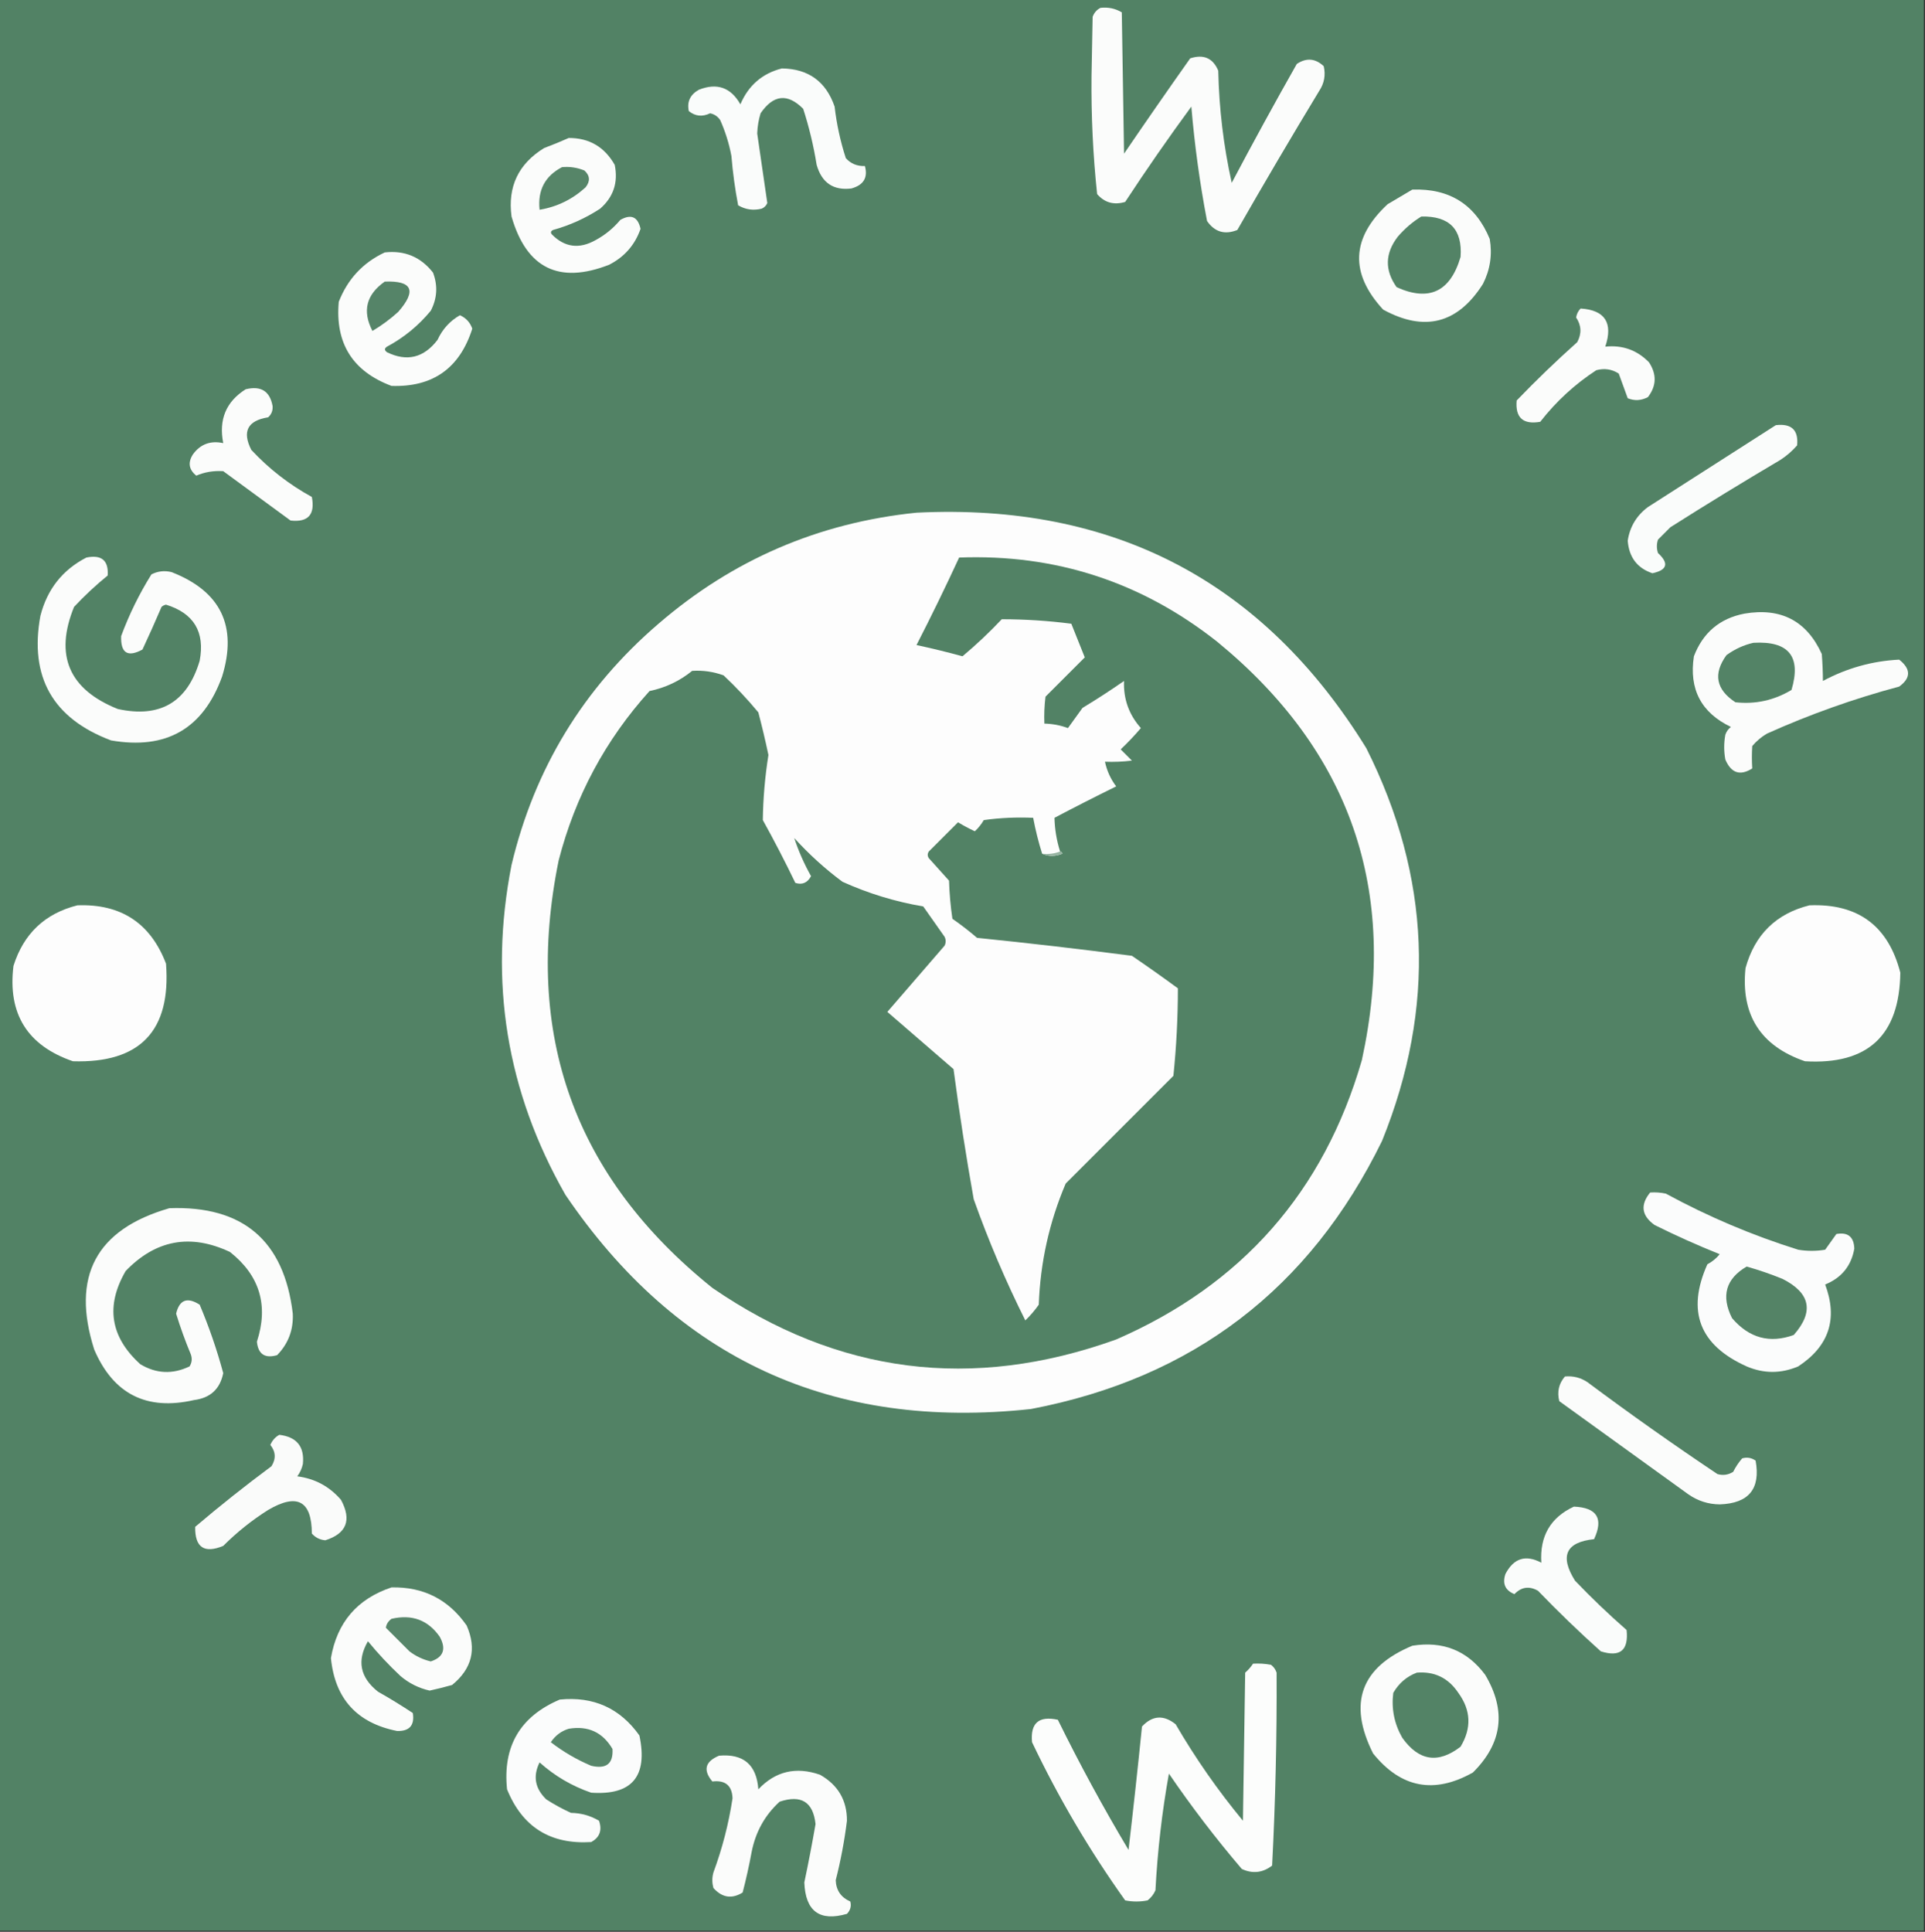 <?xml version="1.0" encoding="UTF-8"?>
<!DOCTYPE svg PUBLIC "-//W3C//DTD SVG 1.1//EN" "http://www.w3.org/Graphics/SVG/1.1/DTD/svg11.dtd">
<svg xmlns="http://www.w3.org/2000/svg" version="1.1" width="858px" height="861px" style="shape-rendering:geometricPrecision; text-rendering:geometricPrecision; image-rendering:optimizeQuality; fill-rule:evenodd; clip-rule:evenodd" xmlns:xlink="http://www.w3.org/1999/xlink">
<rect width="100%" height="100%" fill="#333333" stroke="none"/>
<g><path style="opacity:1" fill="#528265" d="M -0.5,-0.5 C 285.5,-0.5 571.5,-0.5 857.5,-0.5C 857.5,286.5 857.5,573.5 857.5,860.5C 571.5,860.5 285.5,860.5 -0.5,860.5C -0.5,573.5 -0.5,286.5 -0.5,-0.5 Z"/></g>
<g><path style="opacity:1" fill="#fbfcfb" d="M 490.5,3.5 C 493.93,3.107 497.096,3.773 500,5.5C 500.333,26.5 500.667,47.5 501,68.5C 510.71,54.246 520.543,40.08 530.5,26C 536.479,24.072 540.646,25.905 543,31.5C 543.351,48.383 545.351,65.049 549,81.5C 558.413,63.673 568.079,46.006 578,28.5C 582.264,25.655 586.264,25.988 590,29.5C 590.912,33.453 590.245,37.119 588,40.5C 575.581,61.002 563.415,81.669 551.5,102.5C 545.895,104.742 541.395,103.409 538,98.5C 534.764,81.611 532.431,64.611 531,47.5C 520.797,61.405 510.963,75.572 501.5,90C 496.474,91.494 492.308,90.327 489,86.5C 487.161,69.071 486.328,51.571 486.5,34C 486.667,25.167 486.833,16.333 487,7.5C 487.69,5.65 488.856,4.316 490.5,3.5 Z"/></g>
<g><path style="opacity:1" fill="#fafcfb" d="M 348.5,30.5 C 360.311,30.657 368.144,36.323 372,47.5C 372.901,55.339 374.568,63.006 377,70.5C 379.228,72.968 382.062,74.135 385.5,74C 386.91,79.16 384.91,82.493 379.5,84C 371.467,84.997 366.301,81.497 364,73.5C 362.633,64.995 360.633,56.661 358,48.5C 351.038,41.487 344.704,42.154 339,50.5C 338.107,53.433 337.607,56.433 337.5,59.5C 339.016,69.916 340.516,80.249 342,90.5C 341.5,91.667 340.667,92.5 339.5,93C 335.756,93.928 332.256,93.428 329,91.5C 327.607,84.239 326.607,76.906 326,69.5C 324.949,63.957 323.282,58.623 321,53.5C 319.883,51.876 318.383,50.876 316.5,50.5C 313.034,52.168 309.867,51.835 307,49.5C 306.132,45.328 307.632,42.162 311.5,40C 319.576,36.803 325.743,38.97 330,46.5C 333.6,38.058 339.767,32.724 348.5,30.5 Z"/></g>
<g><path style="opacity:1" fill="#fbfcfb" d="M 253.5,61.5 C 262.609,61.475 269.442,65.475 274,73.5C 275.591,81.32 273.424,87.82 267.5,93C 261.006,97.246 254.006,100.413 246.5,102.5C 245.479,103.002 245.312,103.668 246,104.5C 251.713,110.277 258.213,111.111 265.5,107C 269.718,104.718 273.384,101.718 276.5,98C 281.315,95.286 284.315,96.619 285.5,102C 283.005,109.166 278.338,114.5 271.5,118C 249.146,126.74 234.646,119.573 228,96.5C 226.225,83.215 231.059,73.049 242.5,66C 246.307,64.572 249.974,63.072 253.5,61.5 Z"/></g>
<g><path style="opacity:1" fill="#568568" d="M 250.5,74.5 C 253.978,74.184 257.312,74.684 260.5,76C 262.984,78.284 263.151,80.784 261,83.5C 255.146,88.844 248.312,92.177 240.5,93.5C 239.577,84.795 242.911,78.462 250.5,74.5 Z"/></g>
<g><path style="opacity:1" fill="#fbfcfb" d="M 629.5,84.5 C 646.198,83.92 657.698,91.253 664,106.5C 665.195,113.509 664.195,120.175 661,126.5C 649.779,144.24 634.945,148.073 616.5,138C 601.56,121.796 602.227,106.129 618.5,91C 622.23,88.807 625.897,86.64 629.5,84.5 Z"/></g>
<g><path style="opacity:1" fill="#538366" d="M 633.5,96.5 C 646.051,96.215 651.885,102.215 651,114.5C 646.456,130.026 636.956,134.526 622.5,128C 617.127,120.439 617.294,112.939 623,105.5C 626.103,101.886 629.603,98.886 633.5,96.5 Z"/></g>
<g><path style="opacity:1" fill="#fbfcfb" d="M 171.5,112.5 C 180.355,111.512 187.522,114.512 193,121.5C 195.198,127.317 194.865,132.983 192,138.5C 186.542,145.126 180.042,150.46 172.5,154.5C 171.289,155.274 171.289,156.107 172.5,157C 181.397,161.321 188.897,159.488 195,151.5C 197.209,146.702 200.542,143.036 205,140.5C 207.716,141.715 209.549,143.715 210.5,146.5C 204.897,164.127 192.897,172.627 174.5,172C 157.162,165.497 149.329,152.997 151,134.5C 154.962,124.375 161.795,117.042 171.5,112.5 Z"/></g>
<g><path style="opacity:1" fill="#558468" d="M 171.5,125.5 C 183.796,125.034 185.796,129.534 177.5,139C 173.937,142.233 170.104,145.067 166,147.5C 161.405,138.643 163.238,131.31 171.5,125.5 Z"/></g>
<g><path style="opacity:1" fill="#fbfcfb" d="M 704.5,137.5 C 715.373,138.212 719.04,143.879 715.5,154.5C 723.184,153.707 729.684,156.041 735,161.5C 738.493,166.862 738.326,172.029 734.5,177C 731.538,178.564 728.538,178.731 725.5,177.5C 724.167,173.833 722.833,170.167 721.5,166.5C 718.451,164.534 715.118,164.034 711.5,165C 701.914,171.25 693.581,178.917 686.5,188C 678.83,189.327 675.33,186.161 676,178.5C 684.696,169.469 693.696,160.803 703,152.5C 705.032,148.707 704.865,145.04 702.5,141.5C 702.752,139.927 703.418,138.594 704.5,137.5 Z"/></g>
<g><path style="opacity:1" fill="#fbfcfb" d="M 109.5,173.5 C 116.295,171.827 120.295,174.327 121.5,181C 121.646,183.034 120.98,184.701 119.5,186C 110.349,187.469 107.849,192.302 112,200.5C 119.836,208.927 128.836,215.927 139,221.5C 140.5,229.369 137.333,232.869 129.5,232C 119.5,224.667 109.5,217.333 99.5,210C 95.213,209.722 91.213,210.389 87.5,212C 84.165,209.321 83.665,206.155 86,202.5C 89.334,197.945 93.834,196.278 99.5,197.5C 97.422,187.015 100.755,179.015 109.5,173.5 Z"/></g>
<g><path style="opacity:1" fill="#fafcfb" d="M 791.5,189.5 C 798.497,188.666 801.664,191.666 801,198.5C 798.795,201.04 796.295,203.207 793.5,205C 777,214.749 760.666,224.749 744.5,235C 742.667,236.833 740.833,238.667 739,240.5C 738.333,242.5 738.333,244.5 739,246.5C 743.979,251.065 743.146,254.065 736.5,255.5C 729.746,253.22 726.08,248.387 725.5,241C 726.441,234.788 729.441,229.788 734.5,226C 753.565,213.809 772.565,201.642 791.5,189.5 Z"/></g>
<g><path style="opacity:1" fill="#fdfdfd" d="M 408.5,228.5 C 496.351,224.169 563.185,259.169 609,333.5C 637.732,390.712 640.065,449.046 616,508.5C 583.752,574.414 531.585,614.248 459.5,628C 370.903,637.608 301.736,605.775 252,532.5C 225.794,486.541 217.794,437.541 228,385.5C 238.226,342.54 260.059,306.706 293.5,278C 326.6,249.452 364.934,232.952 408.5,228.5 Z"/></g>
<g><path style="opacity:1" fill="#528265" d="M 464.5,380.5 C 467.355,381.803 470.355,381.803 473.5,380.5C 473.376,379.893 473.043,379.56 472.5,379.5C 470.953,374.603 470.12,369.603 470,364.5C 479.12,359.69 488.287,355.024 497.5,350.5C 495.01,347.188 493.343,343.522 492.5,339.5C 496.514,339.666 500.514,339.499 504.5,339C 502.833,337.333 501.167,335.667 499.5,334C 502.683,330.985 505.683,327.818 508.5,324.5C 503.177,318.519 500.677,311.519 501,303.5C 494.968,307.697 488.801,311.697 482.5,315.5C 480.333,318.5 478.167,321.5 476,324.5C 472.636,323.261 469.136,322.594 465.5,322.5C 465.334,318.486 465.501,314.486 466,310.5C 471.833,304.667 477.667,298.833 483.5,293C 481.5,288 479.5,283 477.5,278C 467.188,276.668 456.855,276.001 446.5,276C 440.957,281.879 435.123,287.379 429,292.5C 422.213,290.643 415.379,288.976 408.5,287.5C 415.106,274.623 421.439,261.623 427.5,248.5C 470.474,246.881 508.808,259.381 542.5,286C 601.971,334.736 623.471,396.903 607,472.5C 590.047,531.124 553.547,572.624 497.5,597C 433.375,620.063 373.375,612.396 317.5,574C 256.043,524.644 233.21,461.144 249,383.5C 256.38,354.899 269.88,329.732 289.5,308C 296.612,306.525 302.945,303.525 308.5,299C 313.269,298.688 317.935,299.355 322.5,301C 328.033,306.198 333.2,311.698 338,317.5C 339.658,323.798 341.158,330.132 342.5,336.5C 340.966,346.133 340.133,355.8 340,365.5C 345.089,374.676 349.922,384.01 354.5,393.5C 357.559,394.477 359.892,393.477 361.5,390.5C 358.407,384.992 355.907,379.325 354,373.5C 360.569,380.739 367.735,387.239 375.5,393C 387.016,398.213 399.016,401.88 411.5,404C 414.667,408.5 417.833,413 421,417.5C 421.667,418.833 421.667,420.167 421,421.5C 412.5,431.333 404,441.167 395.5,451C 405.333,459.5 415.167,468 425,476.5C 427.567,495.904 430.567,515.237 434,534.5C 440.582,552.993 448.249,570.993 457,588.5C 459.237,586.353 461.237,584.02 463,581.5C 463.681,562.706 467.681,544.706 475,527.5C 491,511.5 507,495.5 523,479.5C 524.332,466.517 524.999,453.517 525,440.5C 518.254,435.544 511.421,430.71 504.5,426C 481.55,423.005 458.55,420.338 435.5,418C 431.976,414.975 428.309,412.142 424.5,409.5C 423.67,403.862 423.17,398.196 423,392.5C 420,389.167 417,385.833 414,382.5C 413.333,381.5 413.333,380.5 414,379.5C 418.333,375.167 422.667,370.833 427,366.5C 429.421,367.961 431.921,369.294 434.5,370.5C 436.063,369.055 437.396,367.389 438.5,365.5C 445.803,364.503 453.137,364.169 460.5,364.5C 461.547,370.02 462.88,375.354 464.5,380.5 Z"/></g>
<g><path style="opacity:1" fill="#fbfcfb" d="M 38.5,248.5 C 45.282,247.125 48.448,249.791 48,256.5C 42.646,260.856 37.646,265.523 33,270.5C 24.214,292.104 30.714,307.271 52.5,316C 71.359,320.133 83.526,312.966 89,294.5C 91.425,281.679 86.425,273.346 74,269.5C 73.228,269.645 72.561,269.978 72,270.5C 69.256,276.91 66.422,283.243 63.5,289.5C 56.905,293.082 53.739,291.082 54,283.5C 57.588,273.826 62.088,264.659 67.5,256C 70.366,254.543 73.366,254.21 76.5,255C 98.409,263.565 105.909,279.065 99,301.5C 90.591,324.794 74.091,334.294 49.5,330C 23.527,320.215 13.027,301.715 18,274.5C 21.015,262.67 27.848,254.003 38.5,248.5 Z"/></g>
<g><path style="opacity:1" fill="#fbfcfb" d="M 777.5,273.5 C 793.775,270.718 805.275,276.718 812,291.5C 812.325,295.67 812.491,299.67 812.5,303.5C 823.19,297.766 834.523,294.6 846.5,294C 851.769,298.181 851.769,302.181 846.5,306C 826.26,311.413 806.593,318.413 787.5,327C 785.04,328.458 782.873,330.291 781,332.5C 780.785,335.856 780.785,339.189 781,342.5C 775.582,345.916 771.582,344.583 769,338.5C 768.333,334.833 768.333,331.167 769,327.5C 769.465,326.069 770.299,324.903 771.5,324C 758.239,317.647 752.739,307.147 755,292.5C 759.028,281.966 766.528,275.632 777.5,273.5 Z"/></g>
<g><path style="opacity:1" fill="#538366" d="M 781.5,286.5 C 797.272,285.589 802.939,292.589 798.5,307.5C 790.749,312.143 782.416,313.976 773.5,313C 764.832,307.321 763.499,300.321 769.5,292C 773.227,289.299 777.227,287.465 781.5,286.5 Z"/></g>
<g><path style="opacity:1" fill="#97b4a2" d="M 472.5,379.5 C 473.043,379.56 473.376,379.893 473.5,380.5C 470.355,381.803 467.355,381.803 464.5,380.5C 467.385,380.806 470.052,380.473 472.5,379.5 Z"/></g>
<g><path style="opacity:1" fill="#fdfdfd" d="M 34.5,403.5 C 53.926,402.774 67.093,411.44 74,429.5C 76.292,459.43 62.459,473.93 32.5,473C 12.202,466.027 3.369,451.86 6,430.5C 10.527,416.137 20.027,407.137 34.5,403.5 Z"/></g>
<g><path style="opacity:1" fill="#fdfdfd" d="M 806.5,403.5 C 828.121,402.63 841.621,412.63 847,433.5C 846.671,461.494 832.505,474.661 804.5,473C 784.709,466.201 775.875,452.368 778,431.5C 782.115,416.551 791.615,407.217 806.5,403.5 Z"/></g>
<g><path style="opacity:1" fill="#fbfcfc" d="M 735.5,531.5 C 737.857,531.337 740.19,531.503 742.5,532C 761.358,542.263 781.025,550.596 801.5,557C 805.5,557.667 809.5,557.667 813.5,557C 815.167,554.667 816.833,552.333 818.5,550C 823.629,549.071 826.296,551.237 826.5,556.5C 825.149,564.191 820.816,569.524 813.5,572.5C 819.232,587.803 815.232,599.97 801.5,609C 793.818,612.27 786.151,612.27 778.5,609C 757.469,599.565 751.636,584.398 761,563.5C 763.124,562.378 764.957,560.878 766.5,559C 756.7,555.063 747.034,550.729 737.5,546C 731.668,541.845 731.001,537.012 735.5,531.5 Z"/></g>
<g><path style="opacity:1" fill="#fbfcfb" d="M 75.5,538.5 C 108.298,537.301 126.631,552.968 130.5,585.5C 130.815,592.727 128.482,598.893 123.5,604C 118.062,605.553 115.062,603.553 114.5,598C 119.778,581.838 115.778,568.505 102.5,558C 84.92,549.723 69.42,552.556 56,566.5C 46.982,582.032 49.148,595.865 62.5,608C 69.598,612.293 76.931,612.626 84.5,609C 85.576,607.274 85.743,605.441 85,603.5C 82.542,597.588 80.375,591.588 78.5,585.5C 79.962,579.293 83.462,577.959 89,581.5C 93.188,591.414 96.688,601.581 99.5,612C 98.08,619.085 93.746,623.085 86.5,624C 65.347,628.841 50.514,621.341 42,601.5C 31.625,568.913 42.791,547.913 75.5,538.5 Z"/></g>
<g><path style="opacity:1" fill="#548366" d="M 778.5,564.5 C 783.91,566.026 789.244,567.859 794.5,570C 806.96,576.298 808.626,584.632 799.5,595C 788.776,598.878 779.609,596.378 772,587.5C 767.031,577.638 769.198,569.971 778.5,564.5 Z"/></g>
<g><path style="opacity:1" fill="#fbfcfb" d="M 697.5,613.5 C 701.131,613.16 704.464,613.994 707.5,616C 726.482,630.158 745.816,643.825 765.5,657C 767.971,657.706 770.305,657.373 772.5,656C 773.585,653.828 774.919,651.828 776.5,650C 778.635,649.365 780.635,649.699 782.5,651C 784.776,663.569 779.443,670.069 766.5,670.5C 761.397,670.453 756.73,668.953 752.5,666C 733.333,652.167 714.167,638.333 695,624.5C 693.946,620.345 694.78,616.678 697.5,613.5 Z"/></g>
<g><path style="opacity:1" fill="#fafbfa" d="M 124.5,639.5 C 132.269,640.432 135.769,644.765 135,652.5C 134.55,654.519 133.717,656.352 132.5,658C 140.377,659.021 146.877,662.521 152,668.5C 156.827,677.492 154.493,683.492 145,686.5C 142.594,686.297 140.594,685.297 139,683.5C 138.934,668.877 132.434,665.377 119.5,673C 112.256,677.573 105.59,682.907 99.5,689C 91.007,692.506 86.841,689.672 87,680.5C 98.045,671.119 109.379,662.119 121,653.5C 123.068,650.19 122.902,647.024 120.5,644C 121.344,641.993 122.677,640.493 124.5,639.5 Z"/></g>
<g><path style="opacity:1" fill="#fafcfb" d="M 701.5,671.5 C 711.794,671.931 714.794,676.764 710.5,686C 697.933,687.321 695.1,693.487 702,704.5C 709.364,712.198 717.03,719.531 725,726.5C 725.939,735.566 722.106,738.732 713.5,736C 703.863,727.364 694.53,718.364 685.5,709C 681.593,706.782 678.093,707.282 675,710.5C 670.874,708.819 669.54,705.819 671,701.5C 674.697,694.453 680.03,692.786 687,696.5C 686.226,684.691 691.06,676.358 701.5,671.5 Z"/></g>
<g><path style="opacity:1" fill="#fbfcfb" d="M 174.5,707.5 C 188.729,707.198 199.896,712.864 208,724.5C 212.556,734.914 210.389,743.748 201.5,751C 198.188,751.938 194.855,752.771 191.5,753.5C 186.63,752.398 182.297,750.232 178.5,747C 173.328,742.161 168.495,736.994 164,731.5C 158.982,740.156 160.482,747.656 168.5,754C 173.78,756.982 178.947,760.149 184,763.5C 184.864,768.969 182.531,771.635 177,771.5C 159.108,767.942 149.274,757.109 147.5,739C 150.228,723.106 159.228,712.606 174.5,707.5 Z"/></g>
<g><path style="opacity:1" fill="#568569" d="M 174.5,721.5 C 183.631,719.381 190.797,722.048 196,729.5C 198.994,734.963 197.661,738.63 192,740.5C 188.512,739.673 185.346,738.173 182.5,736C 179,732.5 175.5,729 172,725.5C 172.193,723.918 173.026,722.584 174.5,721.5 Z"/></g>
<g><path style="opacity:1" fill="#fbfcfb" d="M 629.5,733.5 C 643.107,731.305 653.941,735.639 662,746.5C 671.48,762.472 669.646,776.972 656.5,790C 639.236,799.732 624.402,796.899 612,781.5C 600.729,759.071 606.562,743.071 629.5,733.5 Z"/></g>
<g><path style="opacity:1" fill="#fcfdfc" d="M 558.5,741.5 C 561.187,741.336 563.854,741.503 566.5,742C 567.701,742.903 568.535,744.069 569,745.5C 569.149,774.246 568.482,802.912 567,831.5C 562.788,834.721 558.288,835.221 553.5,833C 541.9,819.403 531.067,805.236 521,790.5C 517.915,807.685 515.915,825.019 515,842.5C 514.215,844.286 513.049,845.786 511.5,847C 508.167,847.667 504.833,847.667 501.5,847C 485.642,824.781 471.808,801.281 460,776.5C 459.194,767.973 463.028,764.639 471.5,766.5C 481.223,786.281 491.723,805.614 503,824.5C 505.152,806.185 507.152,787.852 509,769.5C 513.643,764.547 518.643,764.213 524,768.5C 532.831,783.662 542.831,797.995 554,811.5C 554.333,789.5 554.667,767.5 555,745.5C 556.376,744.295 557.542,742.962 558.5,741.5 Z"/></g>
<g><path style="opacity:1" fill="#538366" d="M 631.5,745.5 C 639.391,744.862 645.557,747.862 650,754.5C 655.636,762.223 655.97,770.223 651,778.5C 641.025,786.204 632.358,784.871 625,774.5C 621.44,768.262 620.107,761.596 621,754.5C 623.505,750.189 627.005,747.189 631.5,745.5 Z"/></g>
<g><path style="opacity:1" fill="#fbfcfc" d="M 249.5,757.5 C 264.517,755.997 276.35,761.33 285,773.5C 288.845,791.745 281.678,800.245 263.5,799C 254.879,796.026 247.212,791.526 240.5,785.5C 237.451,791.635 238.451,797.135 243.5,802C 247.007,804.254 250.673,806.254 254.5,808C 259.003,808.068 263.17,809.235 267,811.5C 268.458,815.781 267.292,818.947 263.5,821C 245.315,822.134 232.815,814.301 226,797.5C 224.014,778.334 231.848,765.001 249.5,757.5 Z"/></g>
<g><path style="opacity:1" fill="#57866a" d="M 253.5,770.5 C 262.111,769.057 268.611,772.057 273,779.5C 273.401,786.083 270.235,788.583 263.5,787C 257.04,784.271 251.04,780.771 245.5,776.5C 247.517,773.506 250.184,771.506 253.5,770.5 Z"/></g>
<g><path style="opacity:1" fill="#fbfcfb" d="M 320.5,782.5 C 331.385,781.549 337.218,786.549 338,797.5C 345.609,789.433 354.776,787.266 365.5,791C 373.522,795.552 377.522,802.386 377.5,811.5C 376.393,820.431 374.726,829.265 372.5,838C 372.674,842.511 374.841,845.678 379,847.5C 379.536,849.567 379.036,851.401 377.5,853C 365.338,856.524 359.004,851.858 358.5,839C 360.327,830.36 361.993,821.694 363.5,813C 362.46,803.135 357.127,799.802 347.5,803C 340.92,808.994 336.753,816.494 335,825.5C 333.878,831.57 332.545,837.57 331,843.5C 326.194,846.48 321.861,845.813 318,841.5C 317.333,839.167 317.333,836.833 318,834.5C 321.963,823.781 324.796,812.781 326.5,801.5C 326.285,795.816 323.285,793.316 317.5,794C 313.261,788.944 314.261,785.11 320.5,782.5 Z"/></g>
</svg>
